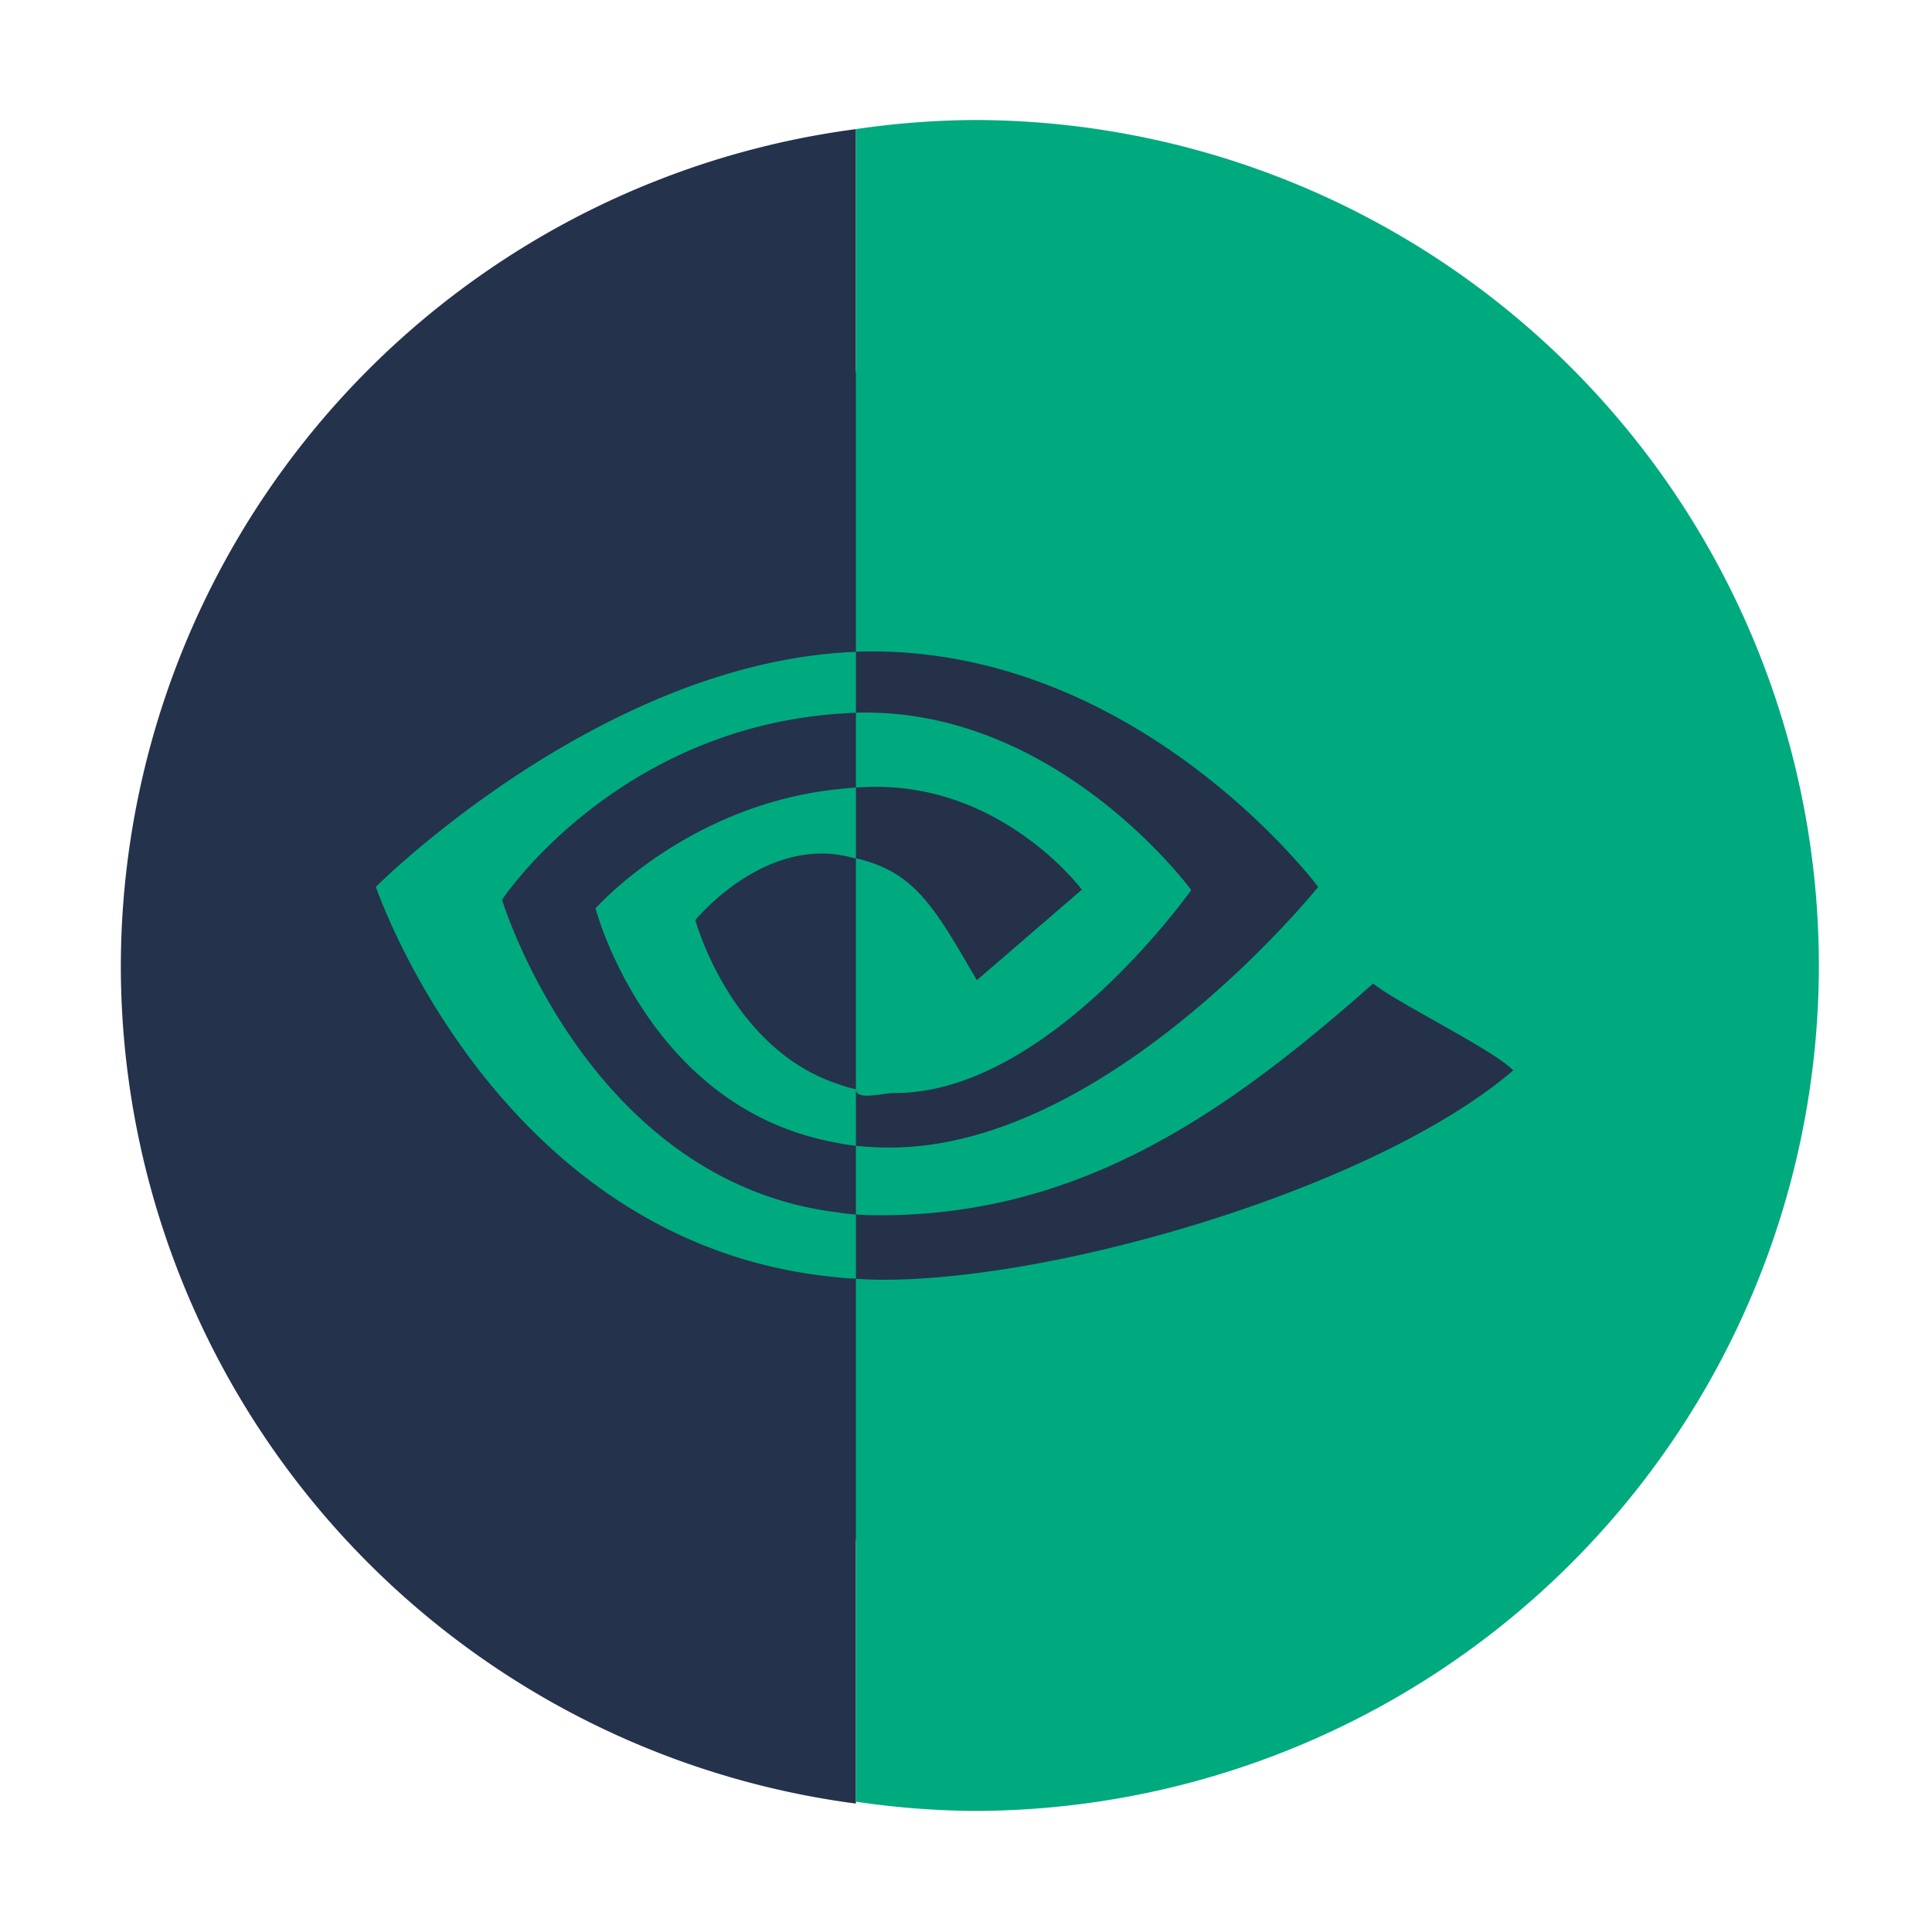 <?xml version="1.0" encoding="UTF-8" standalone="no"?>
<svg
   width="48"
   height="48"
   viewBox="0 0 12.7 12.7"
   version="1.1"
   id="svg2"
   sodipodi:docname="nvidia.svg"
   inkscape:version="1.3.2 (091e20ef0f, 2023-11-25)"
   xmlns:inkscape="http://www.inkscape.org/namespaces/inkscape"
   xmlns:sodipodi="http://sodipodi.sourceforge.net/DTD/sodipodi-0.dtd"
   xmlns="http://www.w3.org/2000/svg"
   xmlns:svg="http://www.w3.org/2000/svg">
  <defs
     id="defs2" />
  <sodipodi:namedview
     id="namedview2"
     pagecolor="#ffffff"
     bordercolor="#999999"
     borderopacity="1"
     inkscape:showpageshadow="2"
     inkscape:pageopacity="0"
     inkscape:pagecheckerboard="0"
     inkscape:deskcolor="#d1d1d1"
     inkscape:zoom="4.4028446"
     inkscape:cx="23.621093"
     inkscape:cy="45.08449"
     inkscape:window-width="1920"
     inkscape:window-height="994"
     inkscape:window-x="0"
     inkscape:window-y="0"
     inkscape:window-maximized="1"
     inkscape:current-layer="svg2" />
  <g
     id="g2"
     transform="matrix(0.778,0,0,0.778,-0.235,-0.235)">
    <ellipse
       cx="8.413"
       cy="8.377"
       rx="5.22"
       ry="5.005"
       style="paint-order:stroke fill markers;fill:#253149;fill-opacity:1"
       id="ellipse1" />
    <path
       d="M 7.534,1.393 A 7.144,7.144 0 0 0 1.323,8.467 7.144,7.144 0 0 0 7.534,15.541 V 1.392 Z"
       style="stroke-width:0.265;paint-order:stroke fill markers;fill:#25324b;fill-opacity:1"
       id="path1" />
    <path
       d="m 8.527,1.316 a 7.144,7.144 0 0 0 -0.993,0.077 v 4.415 l 0.106,-0.002 c 2.305,-0.015 3.8,1.99 3.8,1.99 0,0 -1.772,2.202 -3.618,2.202 -0.1,0 -0.195,-0.005 -0.288,-0.015 v 0.58 c 0.068,0.006 0.138,0.007 0.208,0.007 1.718,0 2.961,-0.896 4.162,-1.958 0.2,0.163 1.017,0.56 1.184,0.734 -1.143,0.98 -3.808,1.769 -5.32,1.769 -0.08,0 -0.157,-0.003 -0.234,-0.008 v 4.418 a 7.144,7.144 0 0 0 0.992,0.078 7.144,7.144 0 0 0 7.144,-7.144 7.144,7.144 0 0 0 -7.144,-7.143 z m -0.993,9.248 c -0.063,-0.004 -0.11,-0.012 -0.17,-0.02 -2.102,-0.27 -2.82,-2.64 -2.82,-2.64 0,0 0.94,-1.423 2.82,-1.57 0.06,-0.003 0.108,-0.008 0.17,-0.01 v 0.632 c 0.05,-0.003 0.12,-0.006 0.172,-0.006 1.09,0 1.737,0.869 1.737,0.869 l -0.887,0.765 c -0.356,-0.61 -0.518,-0.913 -1.022,-1.03 v -0.598 c -0.062,0.004 -0.11,0.01 -0.17,0.016 -1.267,0.14 -2.03,1.005 -2.03,1.005 0,0 0.44,1.69 2.03,1.979 0.06,0.013 0.107,0.02 0.17,0.027 v -0.478 c -0.065,-0.013 -0.112,-0.03 -0.17,-0.05 -0.896,-0.308 -1.187,-1.379 -1.187,-1.379 0,0 0.519,-0.636 1.184,-0.555 h 0.002 c 0.07,0.009 0.113,0.021 0.171,0.035 v 1.949 c 0,0.1 0.22,0.032 0.333,0.032 1.293,0 2.5,-1.715 2.5,-1.715 0,0 -1.133,-1.549 -2.833,-1.498 v -0.514 c -0.062,0.002 -0.11,0.005 -0.17,0.01 -2.083,0.17 -3.886,1.975 -3.886,1.975 0,0 1.022,3.022 3.885,3.298 0.063,0.007 0.108,0.01 0.171,0.013 z"
       id="path2"
       style="fill:#00aa7f;fill-opacity:1" />
  </g>
</svg>
